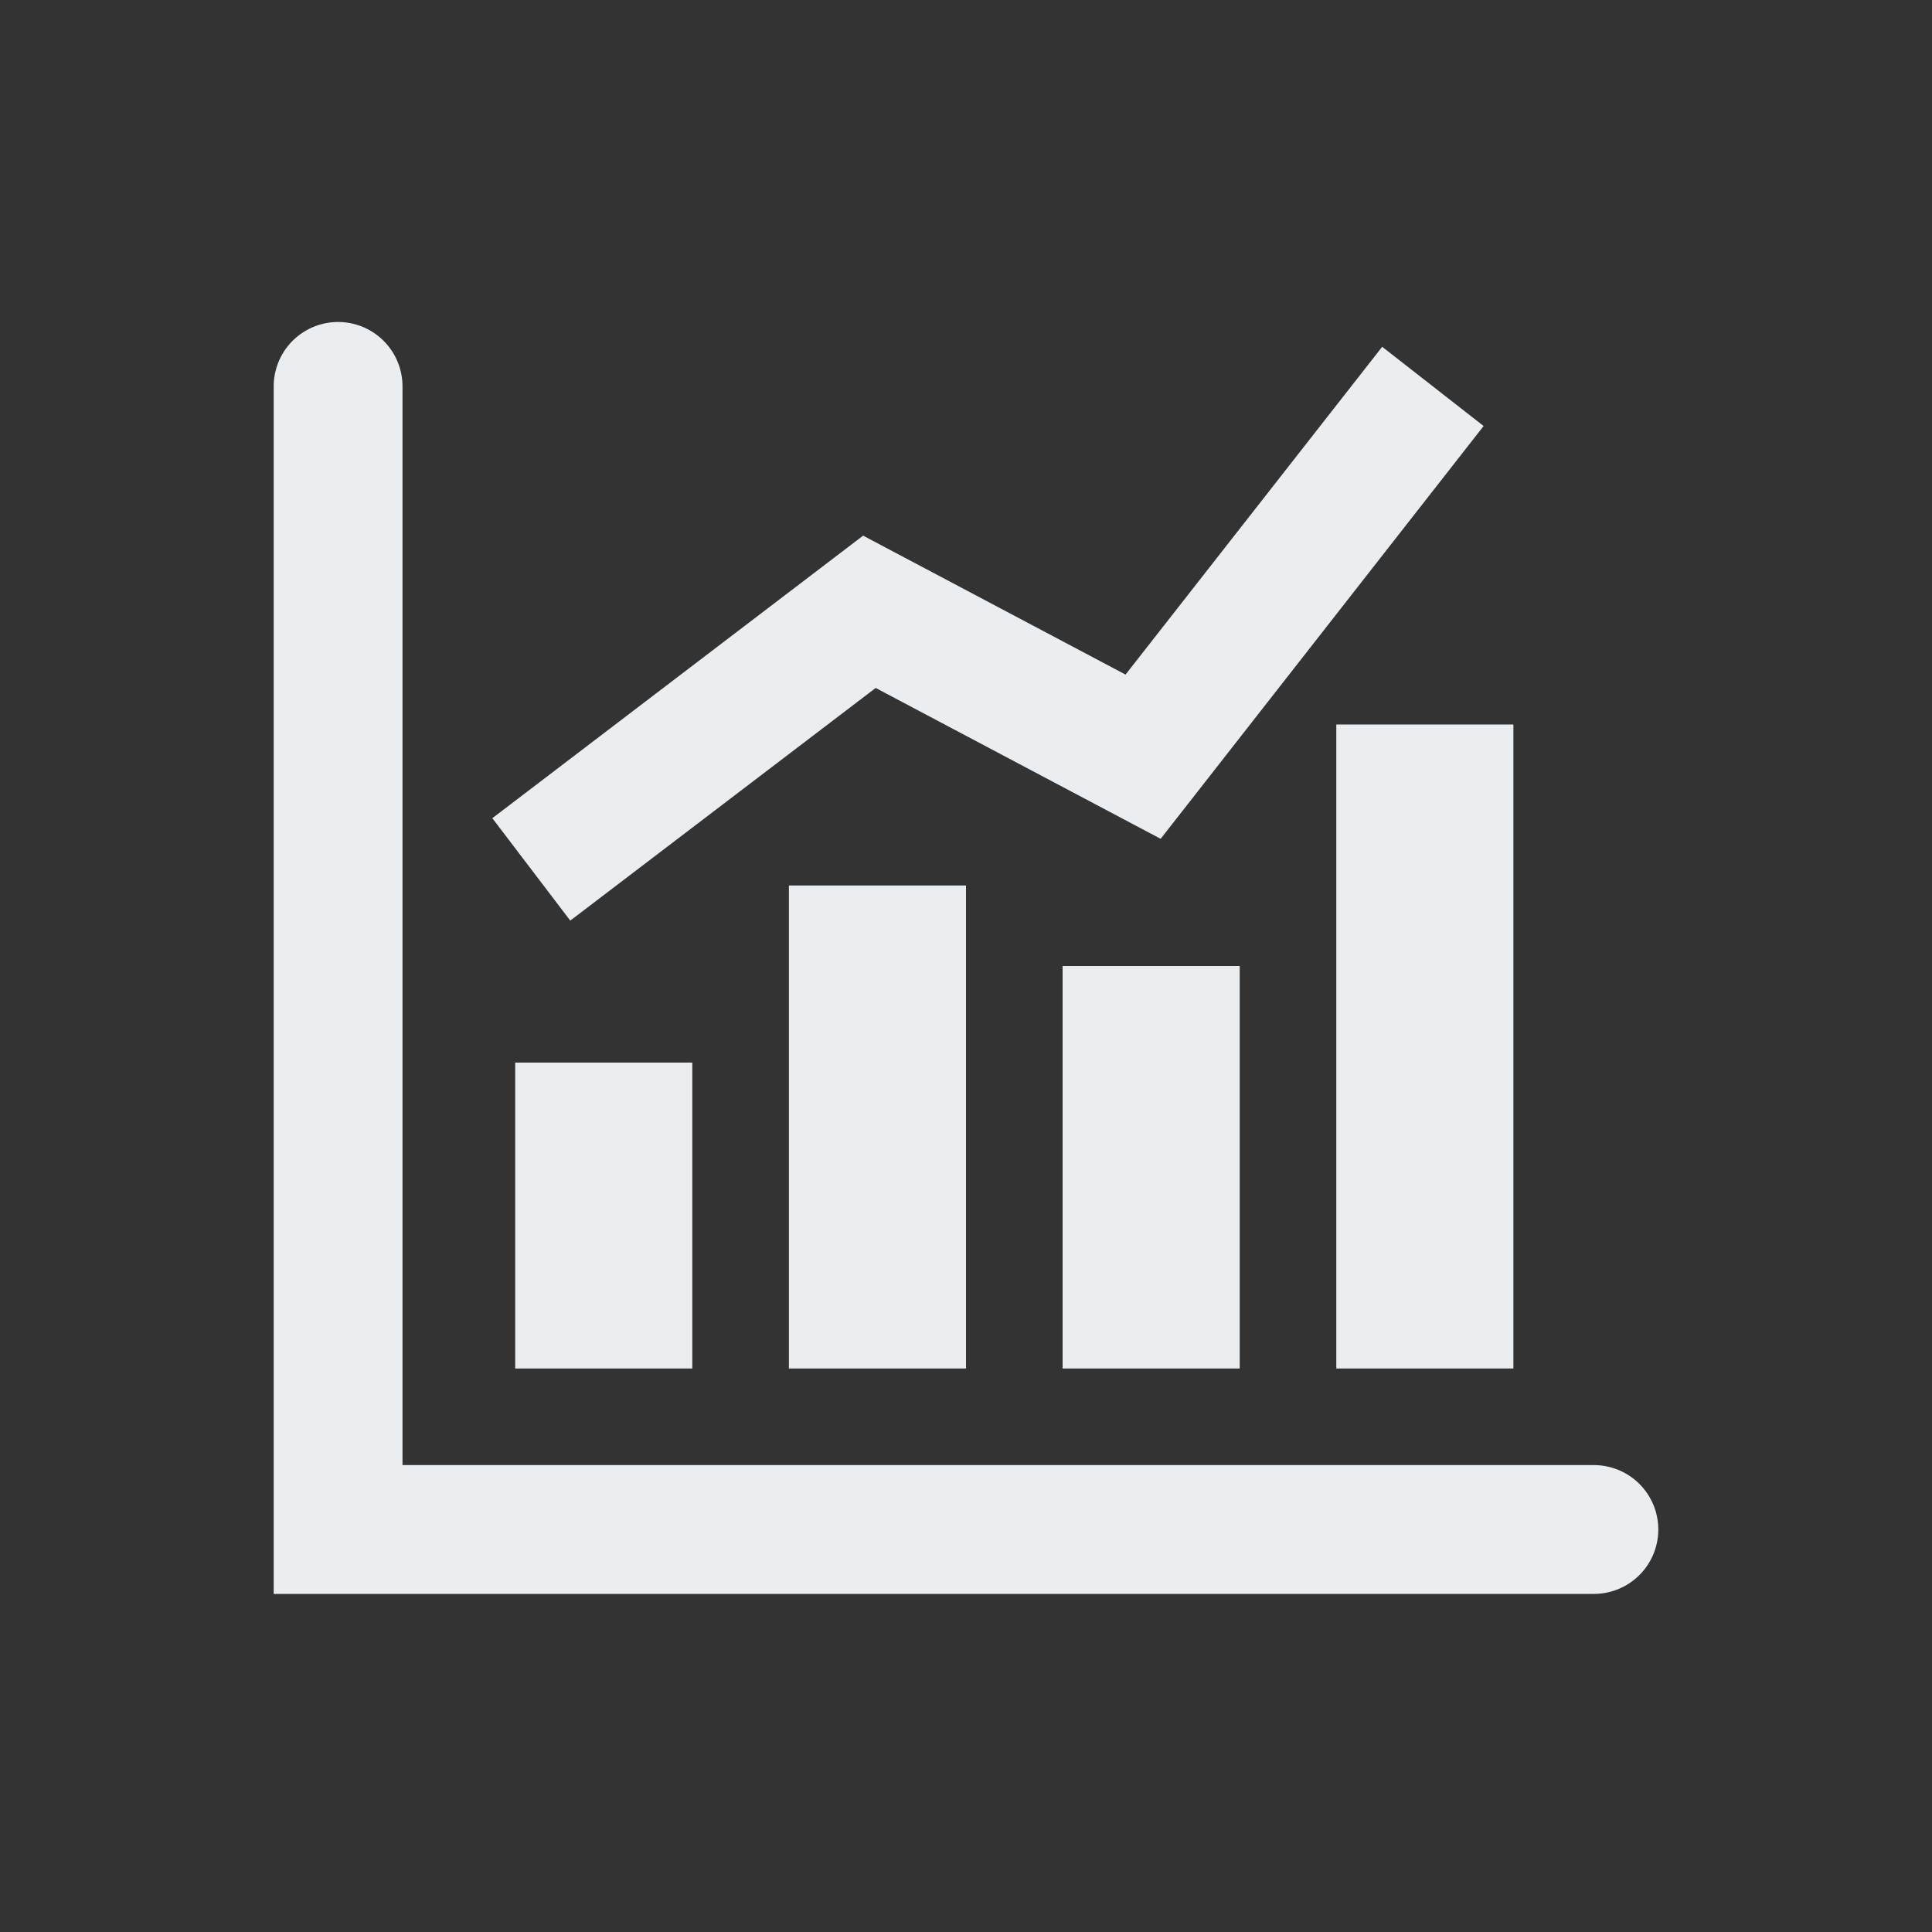 <svg id="visual" xmlns="http://www.w3.org/2000/svg" viewBox="0 0 120 120"><rect x="0" y="0" width="120" height="120" fill="#333333" stroke="none"/><defs><style>.cls-1{fill:#eaeef1;}</style></defs><title>chart_active</title><path class="cls-1" d="M99,99H17V24a4,4,0,0,1,8,0V91H99a4,4,0,0,1,0,8Z"/><rect class="cls-1" x="32" y="66" width="11" height="19"/><rect class="cls-1" x="49" y="55" width="11" height="30"/><rect class="cls-1" x="66" y="60" width="11" height="25"/><rect class="cls-1" x="83" y="45" width="11" height="40"/><polygon class="cls-1" points="35.42 57.18 30.58 50.82 53.61 33.27 69.91 41.9 85.85 21.54 92.15 26.46 72.09 52.1 54.39 42.73 35.42 57.18"/></svg>
